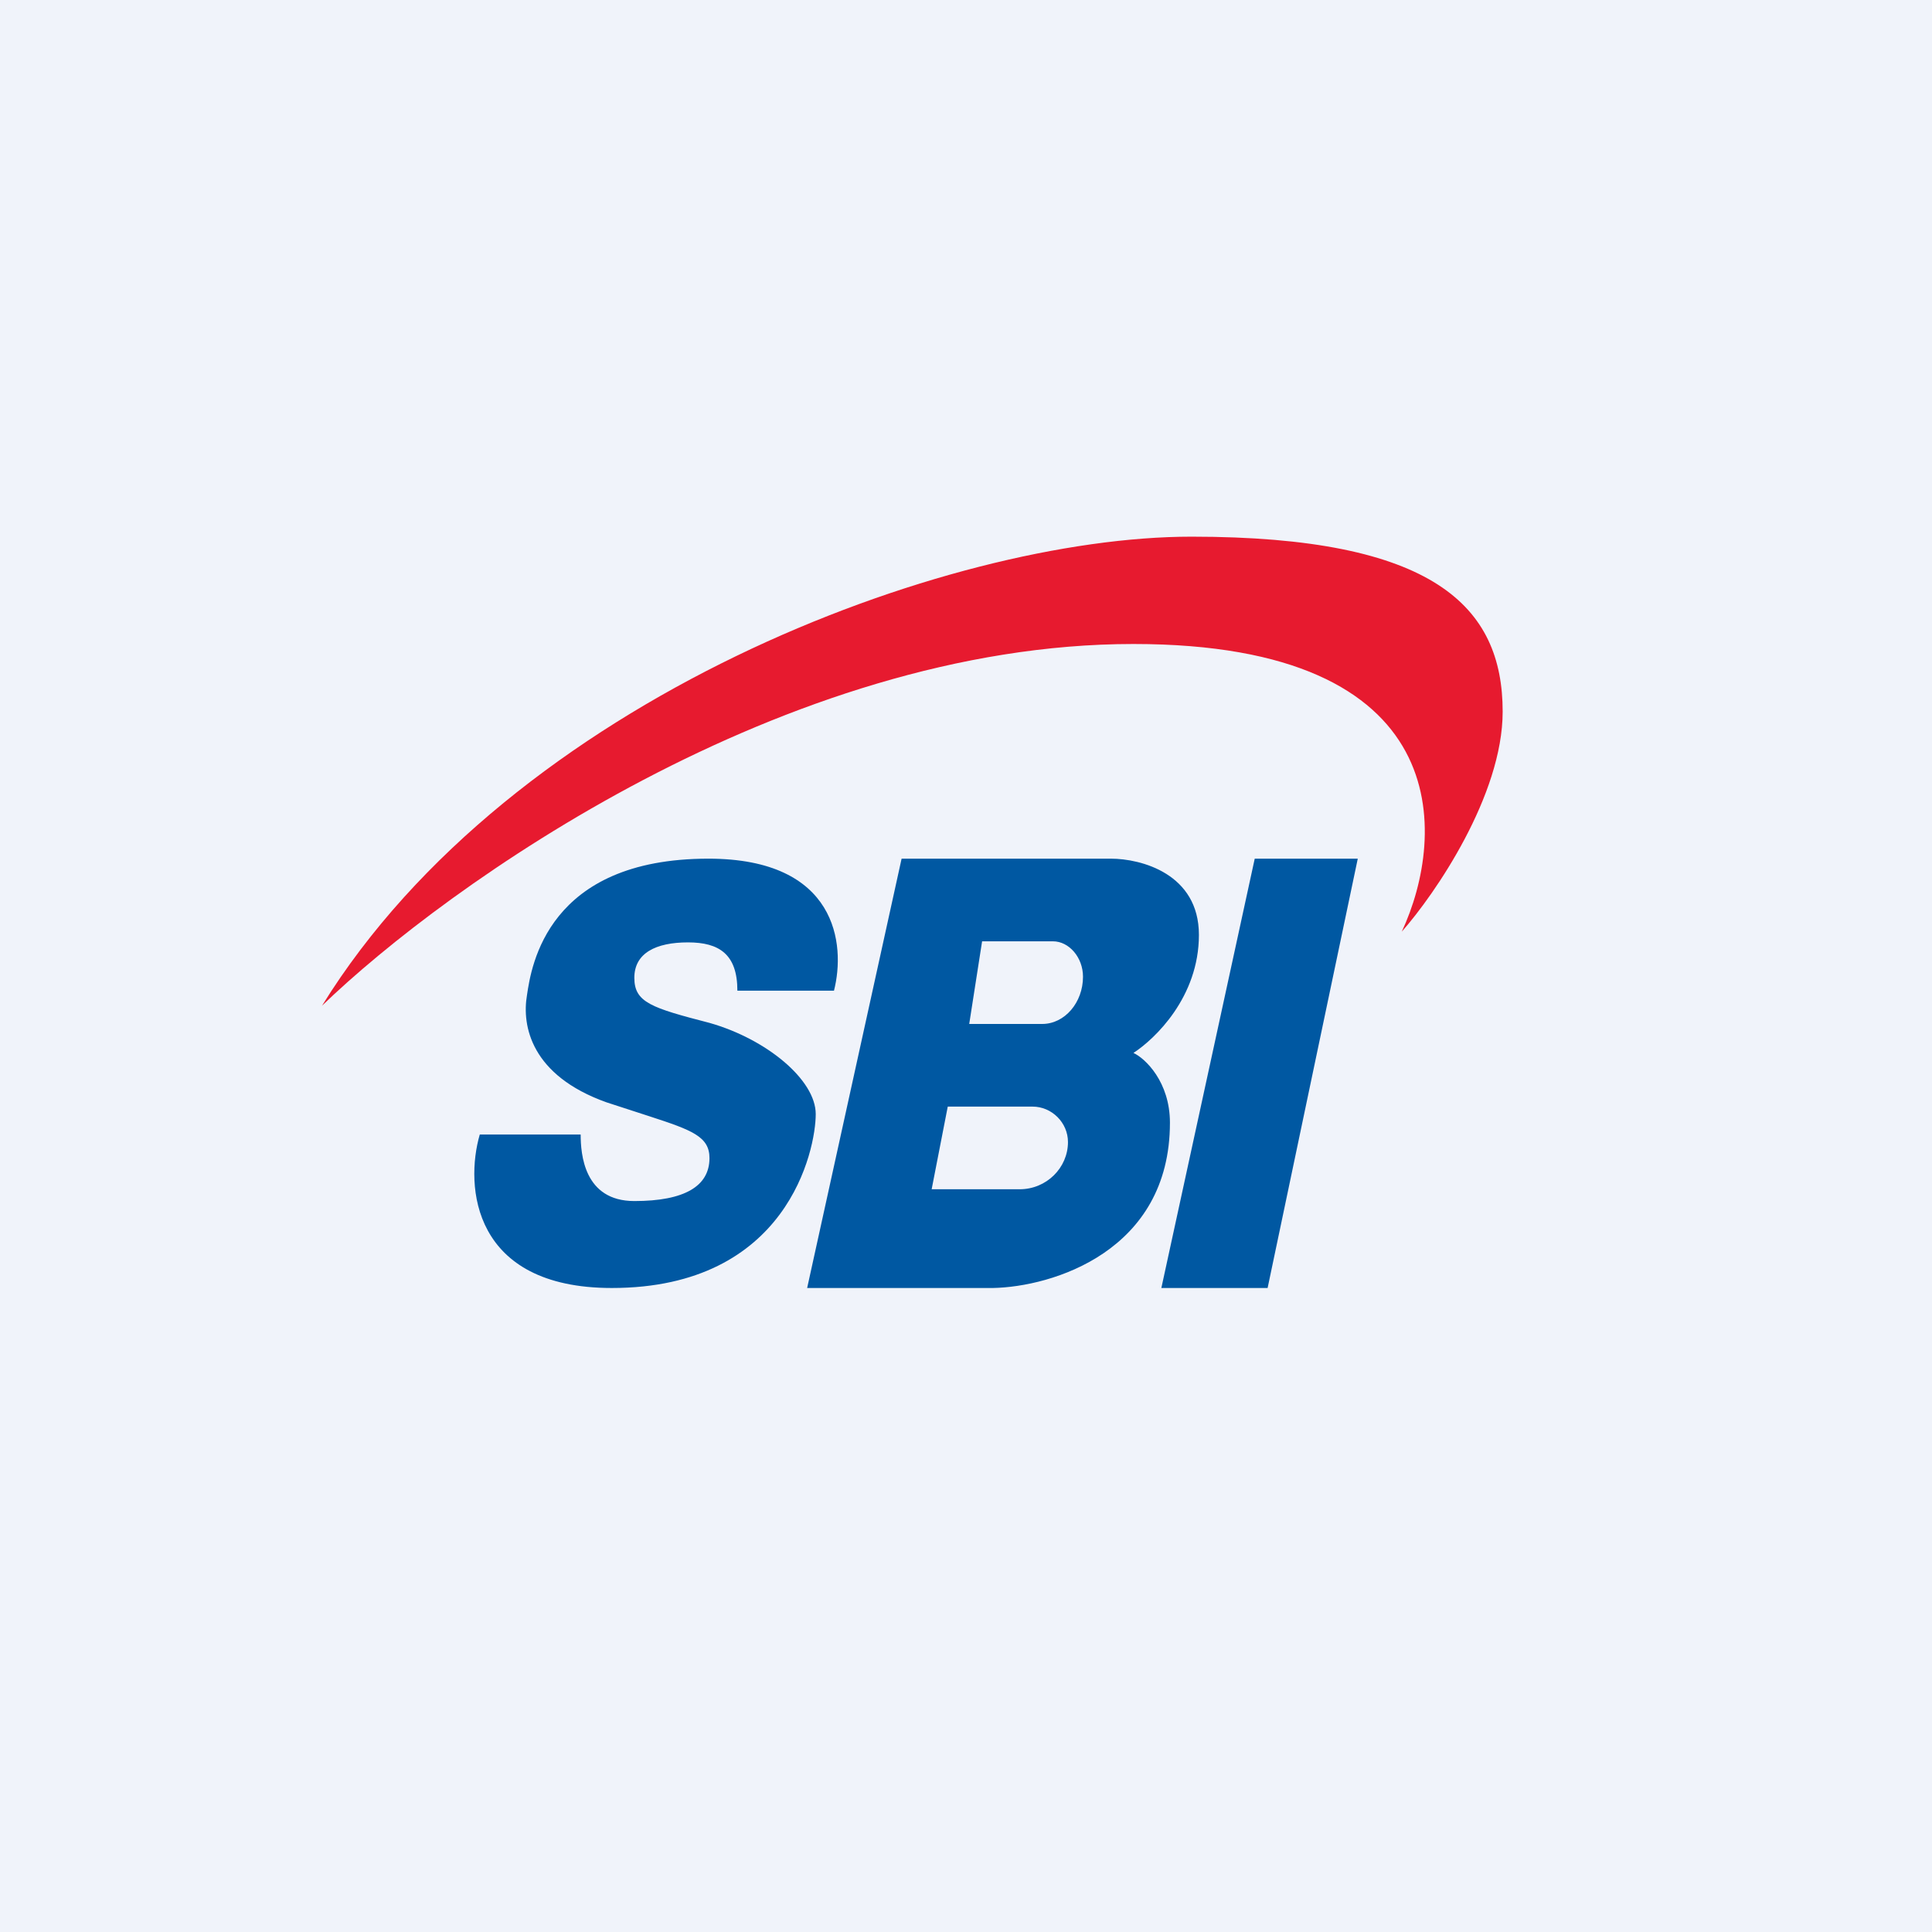 <!-- by TradingView --><svg width="18" height="18" viewBox="0 0 18 18" xmlns="http://www.w3.org/2000/svg"><path fill="#F0F3FA" d="M0 0h18v18H0z"/><path d="M6.6 8c1.2 0 1.28.8 1.17 1.23h-.9c0-.34-.17-.45-.46-.45-.3 0-.5.1-.5.33s.16.28.7.42c.53.15.99.53.99.85 0 .33-.26 1.62-1.9 1.62-1.3 0-1.37-.95-1.23-1.43h.94c0 .18.03.62.5.62s.7-.14.7-.4c0-.2-.16-.26-.56-.39l-.4-.13c-.7-.25-.79-.71-.74-1C4.95 9 5.1 8 6.6 8Zm1.8 0-.88 4h1.73c.55-.01 1.65-.34 1.65-1.54 0-.38-.23-.6-.34-.65.2-.13.61-.52.61-1.1 0-.57-.54-.71-.82-.71H8.4Zm.63 1.54.12-.77h.66c.15 0 .28.15.28.33 0 .24-.17.44-.38.44h-.68Zm-.35 1.54.15-.77h.79c.18 0 .33.15.33.33 0 .24-.2.44-.45.44h-.82Zm2.14.92h.99l.84-4h-.96l-.87 4Z" fill="#0058A2"/><path d="M14 6.63c0 .78-.63 1.7-.94 2.05.42-.9.51-2.68-2.5-2.68C7.31 6 4.16 8.25 3 9.37 4.77 6.51 8.82 5 11.1 5c2.26 0 2.9.65 2.9 1.63Z" fill="#E71A2F"/></svg>